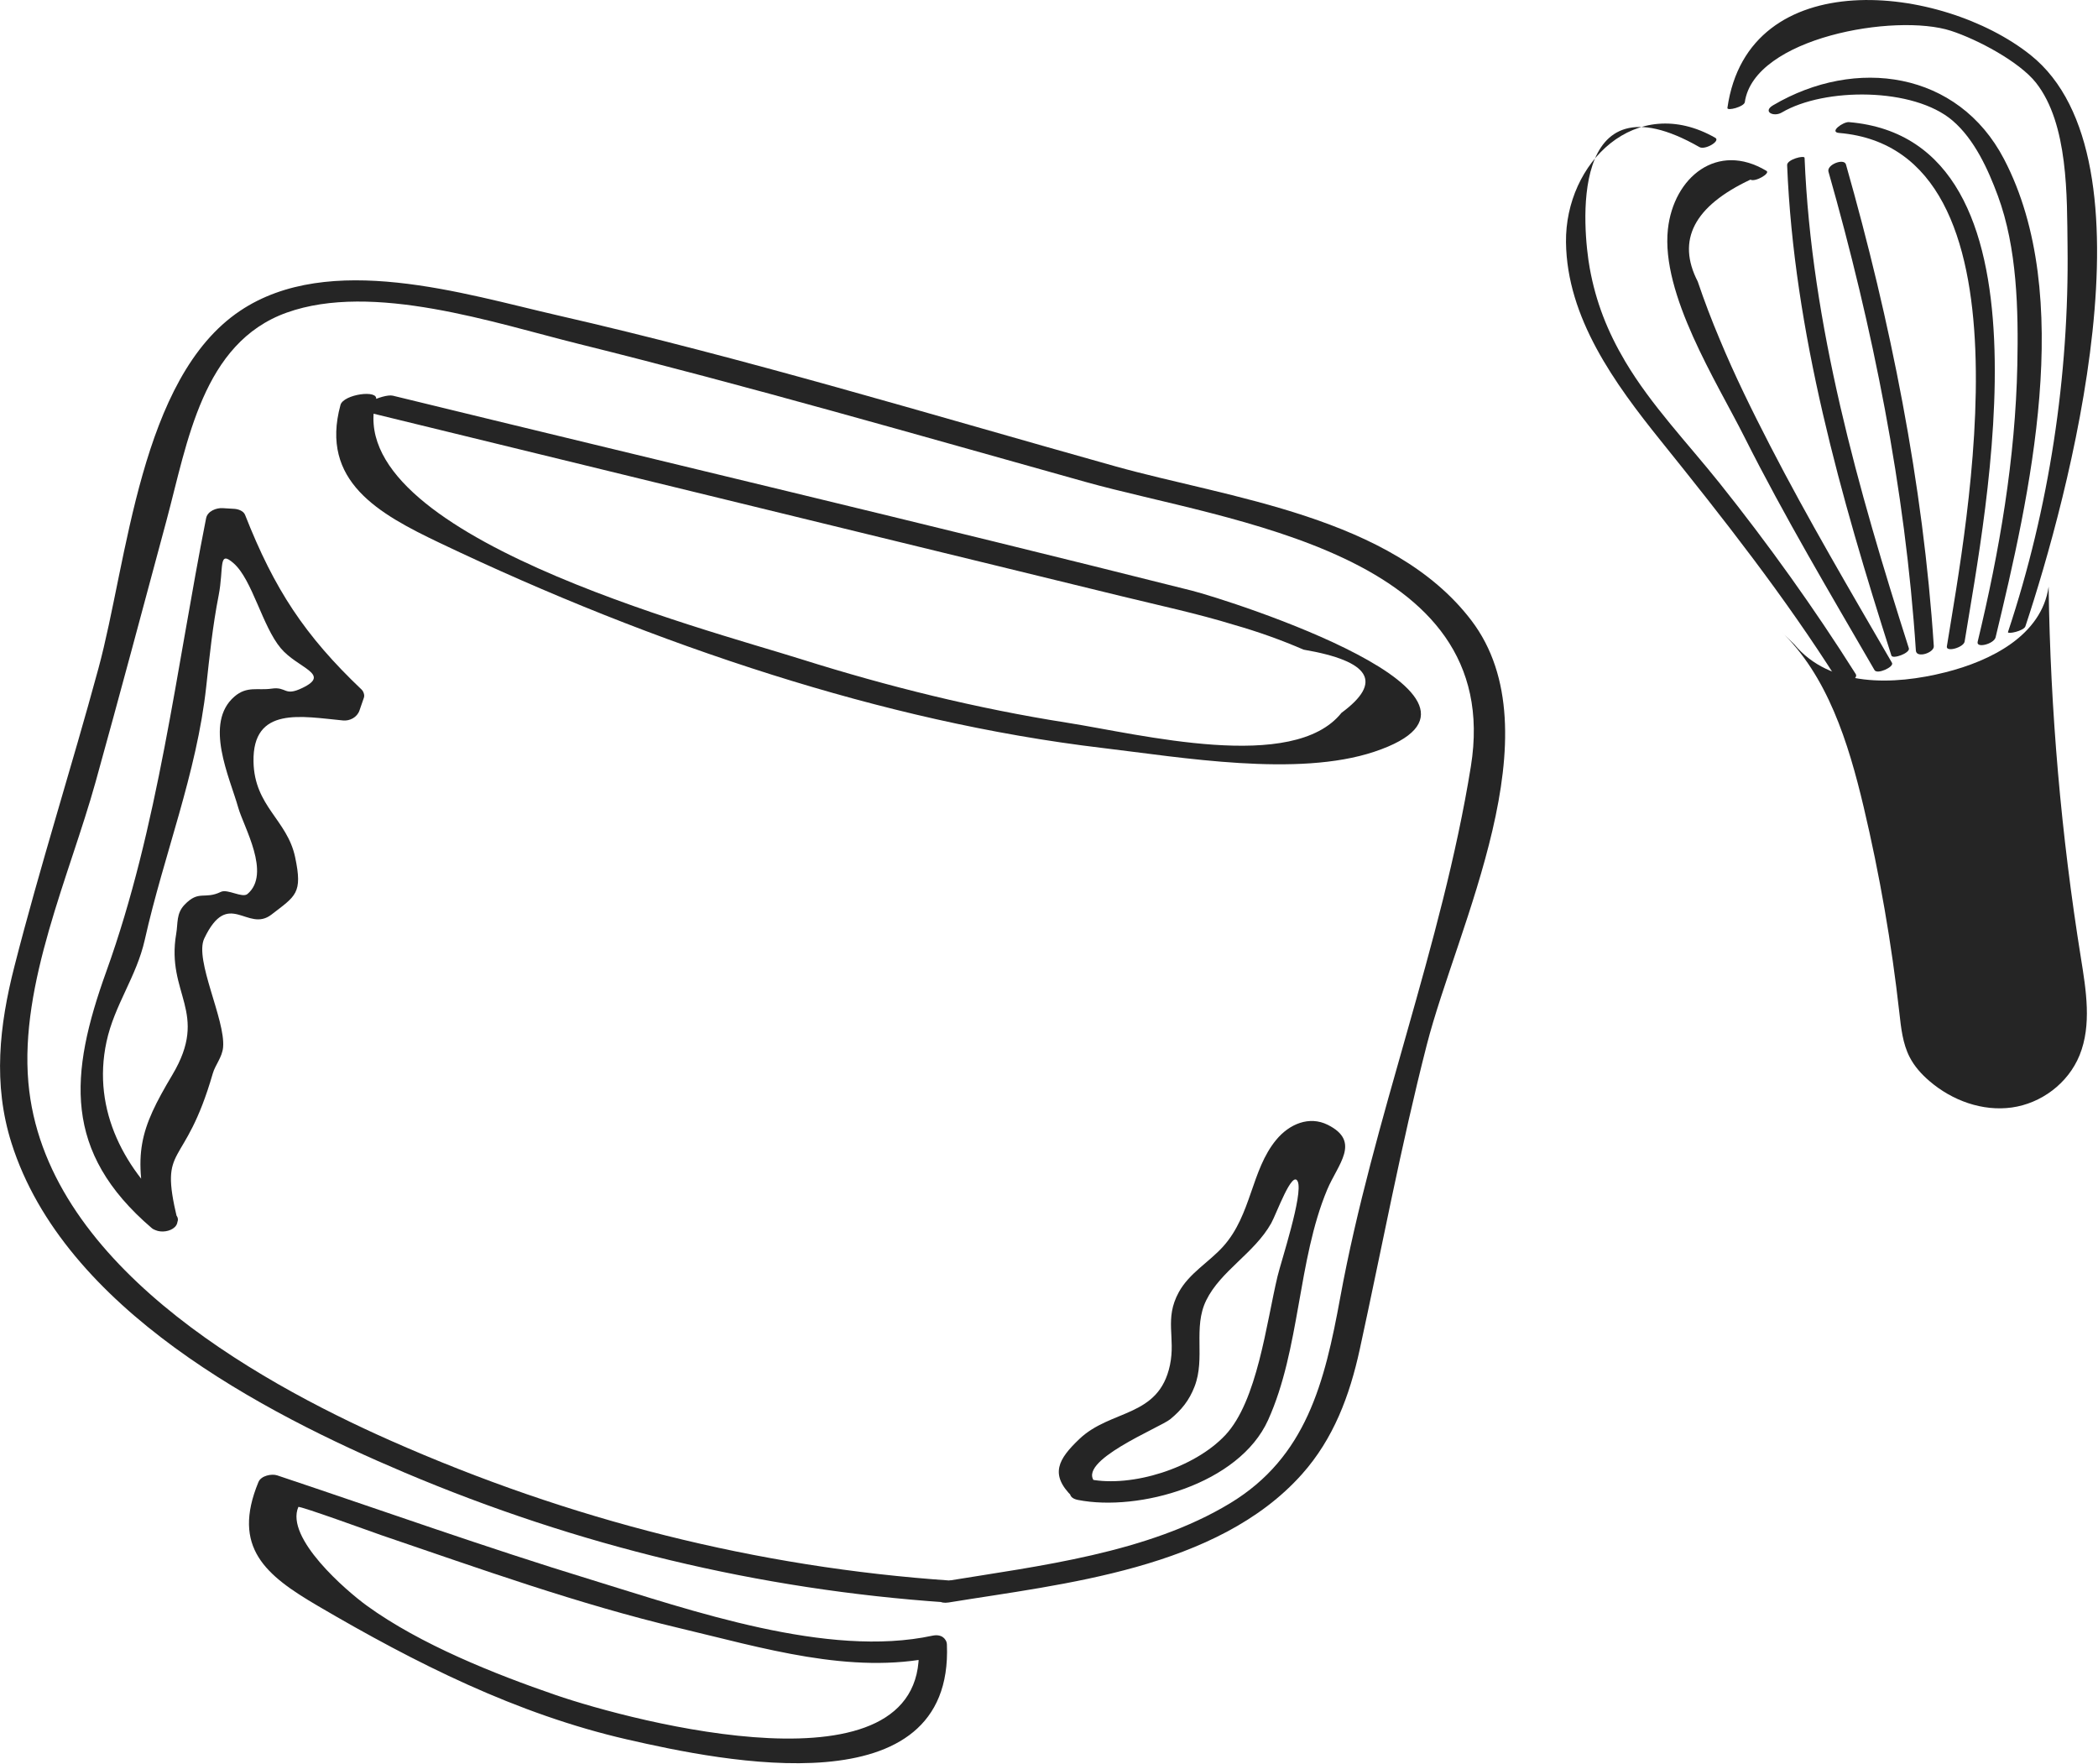 <?xml version="1.0" encoding="UTF-8" standalone="no"?>
<!DOCTYPE svg PUBLIC "-//W3C//DTD SVG 1.1//EN" "http://www.w3.org/Graphics/SVG/1.1/DTD/svg11.dtd">
<svg width="100%" height="100%" viewBox="0 0 779 655" version="1.1" xmlns="http://www.w3.org/2000/svg" xmlns:xlink="http://www.w3.org/1999/xlink" xml:space="preserve" xmlns:serif="http://www.serif.com/" style="fill-rule:evenodd;clip-rule:evenodd;stroke-linejoin:round;stroke-miterlimit:2;">
    <g transform="matrix(8.333,0,0,8.333,636.885,230.565)">
        <path d="M0,-21.529C-3.534,-23.548 -6.693,-20.414 -6.651,-16.877C-6.611,-13.504 -4.477,-10.578 -2.432,-8.035C0.367,-4.555 3.104,-1.078 5.483,2.693C5.646,2.95 6.406,2.599 6.261,2.368C4.406,-0.57 2.367,-3.419 0.191,-6.143C-1.232,-7.925 -2.848,-9.602 -4.011,-11.561C-4.796,-12.885 -5.32,-14.206 -5.593,-15.719C-5.896,-17.402 -6.594,-24.479 -0.705,-21.115C-0.456,-20.972 0.25,-21.386 0,-21.529" style="fill:rgb(37,37,37);fill-rule:nonzero;"/>
    </g>
    <g transform="matrix(8.333,0,0,8.333,655.911,239.554)">
        <path d="M0,-21.133C-2.188,-22.452 -4.14,-20.851 -4.393,-18.536C-4.709,-15.64 -2.227,-11.748 -0.976,-9.261C0.802,-5.726 2.829,-2.314 4.814,1.112C4.935,1.319 5.696,0.967 5.592,0.788C3.734,-2.418 1.85,-5.612 0.154,-8.903C-0.645,-10.454 -1.418,-12.02 -2.085,-13.629C-2.443,-14.476 -2.77,-15.334 -3.064,-16.204C-4.015,-18.048 -3.232,-19.561 -0.716,-20.744C-0.51,-20.62 0.184,-21.023 0,-21.133" style="fill:rgb(37,37,37);fill-rule:nonzero;"/>
    </g>
    <g transform="matrix(8.081,-2.036,-2.036,-8.081,729.957,232.53)">
        <path d="M-2.705,-0.33C-3.166,7.08 -3.399,14.695 -1.872,21.994C-1.846,22.119 -2.654,22.118 -2.705,21.869C-4.232,14.571 -3.998,6.955 -3.539,-0.454C-3.528,-0.639 -2.692,-0.552 -2.705,-0.33" style="fill:rgb(37,37,37);fill-rule:nonzero;"/>
    </g>
    <g transform="matrix(-8.135,1.806,1.806,8.135,736.022,233.129)">
        <path d="M2.284,-21.327C1.86,-14.122 2.007,-6.787 3.107,0.349C3.161,0.698 2.329,0.622 2.284,0.327C1.177,-6.842 1.029,-14.239 1.454,-21.475C1.472,-21.777 2.303,-21.655 2.284,-21.327" style="fill:rgb(37,37,37);fill-rule:nonzero;"/>
    </g>
    <g transform="matrix(8.091,-1.997,-1.997,-8.091,751.901,233.679)">
        <path d="M-2.742,0.118C-0.442,5.541 6.774,20.781 -2.2,23.82C-2.443,23.902 -3.184,23.606 -2.742,23.457C5.726,20.59 -1.408,5.177 -3.563,0.096C-3.67,-0.156 -2.848,-0.131 -2.742,0.118" style="fill:rgb(37,37,37);fill-rule:nonzero;"/>
    </g>
    <g transform="matrix(8.333,0,0,8.333,661.576,220.065)">
        <path d="M0,-21.395C1.9,-22.516 5.872,-22.524 7.612,-21.034C8.589,-20.197 9.197,-18.854 9.628,-17.689C10.492,-15.352 10.547,-12.599 10.497,-10.138C10.411,-5.983 9.704,-1.86 8.729,2.188C8.656,2.492 9.457,2.286 9.529,1.988C11.043,-4.301 13.089,-13.217 9.905,-19.318C7.858,-23.243 3.291,-23.887 -0.386,-21.718C-0.869,-21.433 -0.36,-21.182 0,-21.395" style="fill:rgb(37,37,37);fill-rule:nonzero;"/>
    </g>
    <g transform="matrix(8.333,0,0,8.333,647.855,183.879)">
        <path d="M0,-17.513C0.413,-20.389 6.712,-21.495 9.185,-20.694C10.364,-20.311 12.237,-19.317 12.977,-18.377C14.423,-16.539 14.354,-13.293 14.381,-11.102C14.454,-5.317 13.564,0.569 11.727,6.095C11.689,6.207 12.433,6.052 12.503,5.841C14.399,0.138 18.503,-15.008 12.735,-19.613C8.771,-22.778 0.151,-23.72 -0.775,-17.259C-0.798,-17.106 -0.029,-17.311 0,-17.513" style="fill:rgb(37,37,37);fill-rule:nonzero;"/>
    </g>
    <g transform="matrix(8.333,0,0,8.333,666.247,391.286)">
        <path d="M0,-18.242C1.599,-16.326 4.418,-16.416 6.737,-17.001C8.756,-17.51 11.018,-18.64 11.331,-20.815C11.408,-15.281 11.89,-9.746 12.769,-4.275C13.002,-2.826 13.254,-1.282 12.712,0.058C12.198,1.328 10.99,2.21 9.692,2.392C8.394,2.573 7.039,2.093 6.013,1.208C5.668,0.911 5.354,0.565 5.141,0.152C4.828,-0.453 4.755,-1.155 4.679,-1.836C4.334,-4.919 3.802,-7.981 3.089,-10.998C2.408,-13.873 1.474,-16.861 -0.62,-18.848" style="fill:rgb(37,37,37);fill-rule:nonzero;"/>
    </g>
    <g transform="matrix(8.333,0,0,8.333,353.121,102.393)">
        <path d="M0,58.142C-8.646,57.552 -17.004,55.431 -24.958,51.91C-31.149,49.169 -40.415,43.907 -41.112,35.948C-41.499,31.535 -39.278,26.733 -38.118,22.559C-37.041,18.679 -36.001,14.788 -34.956,10.898C-34.019,7.409 -33.357,2.988 -29.603,1.643C-25.76,0.267 -20.331,2.107 -16.61,3.031C-9.038,4.912 -1.523,7.083 5.992,9.186C12.316,10.957 24.704,12.297 23.164,21.859C21.879,29.847 18.802,37.554 17.34,45.541C16.649,49.313 15.831,52.635 12.441,54.691C8.762,56.923 3.921,57.484 -0.216,58.161C-0.179,58.479 -0.142,58.798 -0.104,59.116C-0.088,59.112 -0.072,59.109 -0.057,59.105C0.697,58.925 0.605,57.965 -0.169,58.149C-0.185,58.153 -0.2,58.157 -0.216,58.161C-0.965,58.34 -0.896,59.246 -0.104,59.116C4.97,58.286 11.866,57.633 15.64,53.397C17.044,51.82 17.761,49.908 18.212,47.839C19.201,43.305 20.044,38.779 21.198,34.274C22.55,28.996 26.989,20.354 23.184,15.356C19.653,10.721 12.364,9.904 7.308,8.487C-0.94,6.176 -9.189,3.671 -17.535,1.762C-21.688,0.812 -27.705,-1.104 -31.679,1.563C-36.145,4.559 -36.69,12.706 -37.988,17.489C-39.191,21.925 -40.597,26.321 -41.734,30.774C-42.409,33.412 -42.695,36.017 -41.865,38.642C-39.521,46.051 -30.642,50.664 -24.348,53.328C-16.631,56.595 -8.551,58.544 -0.225,59.112C0.479,59.16 0.828,58.198 0,58.142" style="fill:rgb(37,37,37);fill-rule:nonzero;"/>
    </g>
    <g transform="matrix(8.333,0,0,8.333,65.807,195.299)">
        <path d="M0,30.87C-0.825,27.422 0.311,28.806 1.584,24.396C1.694,24.011 2.005,23.674 2.044,23.226C2.152,22.001 0.753,19.328 1.204,18.38C2.283,16.119 3.124,18.147 4.2,17.315C5.278,16.481 5.598,16.38 5.253,14.755C4.899,13.086 3.438,12.499 3.399,10.505C3.351,8.01 5.555,8.493 7.39,8.666C7.689,8.695 8.016,8.527 8.121,8.22C8.188,8.028 8.253,7.837 8.319,7.646C8.359,7.528 8.294,7.364 8.213,7.287C5.687,4.886 4.33,2.829 3.024,-0.493C2.953,-0.674 2.715,-0.752 2.548,-0.763C2.371,-0.773 2.195,-0.784 2.019,-0.795C1.751,-0.811 1.352,-0.669 1.287,-0.348C-0.05,6.402 -0.843,13.412 -3.16,19.85C-4.815,24.45 -5.096,27.891 -1.139,31.282C-0.703,31.656 0.429,31.107 -0.114,30.641C-2.297,28.77 -3.816,26.075 -3.152,22.984C-2.8,21.342 -1.815,20.088 -1.445,18.435C-0.598,14.651 0.869,11.03 1.292,7.157C1.44,5.794 1.58,4.448 1.844,3.102C2.088,1.859 1.812,1.041 2.518,1.666C3.347,2.401 3.789,4.463 4.613,5.446C5.369,6.348 6.881,6.592 5.572,7.219C4.756,7.611 4.891,7.146 4.201,7.248C3.601,7.337 3.112,7.117 2.551,7.599C1.176,8.783 2.338,11.199 2.719,12.552C2.959,13.407 4.198,15.494 3.13,16.398C2.898,16.593 2.244,16.159 1.945,16.304C1.209,16.66 0.971,16.204 0.326,16.877C-0.049,17.269 0.036,17.698 -0.045,18.166C-0.51,20.866 1.449,21.656 -0.217,24.456C-1.679,26.912 -1.995,27.954 -1.253,31.054C-1.103,31.681 0.146,31.481 0,30.87" style="fill:rgb(37,37,37);fill-rule:nonzero;"/>
    </g>
    <g transform="matrix(8.333,0,0,8.333,400.256,418.641)">
        <path d="M0,16.596C2.705,17.127 7.178,15.897 8.471,13.038C9.903,9.87 9.787,5.922 11.103,2.775C11.578,1.637 12.63,0.629 11.129,-0.119C10.304,-0.531 9.416,-0.154 8.836,0.547C7.71,1.908 7.74,3.887 6.471,5.301C5.84,6.004 4.957,6.489 4.491,7.342C3.839,8.535 4.357,9.357 4.099,10.586C3.604,12.937 1.463,12.544 0.061,13.882C-0.872,14.772 -1.28,15.457 -0.245,16.458C0.172,16.861 1.302,16.321 0.779,15.817C-0.171,14.898 3.661,13.371 4.112,12.999C4.614,12.585 4.957,12.162 5.196,11.541C5.685,10.275 5.117,8.919 5.715,7.701C6.358,6.388 7.857,5.604 8.609,4.269C8.84,3.861 9.55,1.864 9.793,2.408C10.043,2.968 9.049,5.974 8.893,6.63C8.391,8.733 7.991,12.191 6.564,13.709C5.184,15.179 2.408,16.046 0.535,15.678C-0.073,15.559 -0.808,16.438 0,16.596" style="fill:rgb(37,37,37);fill-rule:nonzero;"/>
    </g>
    <g transform="matrix(8.333,0,0,8.333,341.15,606.839)">
        <path d="M0,0.635C0.278,7.318 -12.7,3.899 -16.174,2.706C-18.881,1.776 -22.215,0.451 -24.597,-1.279C-25.509,-1.941 -28.24,-4.292 -27.646,-5.675C-27.615,-5.747 -24.187,-4.5 -23.97,-4.426C-19.57,-2.929 -15.164,-1.343 -10.646,-0.272C-7.001,0.591 -3.023,1.817 0.721,1.011C1.48,0.848 1.388,-0.101 0.609,0.06C0.596,0.062 0.583,0.065 0.57,0.068C-0.192,0.224 -0.096,1.179 0.682,1.019C0.695,1.017 0.708,1.014 0.721,1.011C0.684,0.694 0.646,0.377 0.609,0.06C-4.068,1.066 -10.144,-1.068 -14.621,-2.441C-19.31,-3.877 -23.935,-5.528 -28.587,-7.083C-28.833,-7.165 -29.306,-7.073 -29.424,-6.786C-30.629,-3.867 -29.094,-2.625 -26.783,-1.271C-22.416,1.289 -17.919,3.553 -12.998,4.683C-8.722,5.664 1.559,7.8 1.253,0.452C1.226,-0.181 -0.027,-0.012 0,0.635" style="fill:rgb(37,37,37);fill-rule:nonzero;"/>
    </g>
    <g transform="matrix(8.333,0,0,8.333,126.428,282.833)">
        <path d="M0,-15.899C-0.931,-12.497 1.718,-11.041 4.412,-9.755C9.21,-7.466 14.17,-5.47 19.24,-3.872C24.038,-2.36 28.967,-1.205 33.967,-0.611C37.475,-0.194 42.642,0.699 46.068,-0.446C53.266,-2.852 39.558,-7.214 37.927,-7.625C26.085,-10.605 14.197,-13.415 2.334,-16.31C1.908,-16.413 0.492,-15.747 1.046,-15.612C8.539,-13.784 16.032,-11.955 23.525,-10.127C27.272,-9.212 31.021,-8.302 34.766,-7.384C36.451,-6.971 38.164,-6.608 39.824,-6.097C40.879,-5.796 41.908,-5.429 42.915,-4.994C45.896,-4.485 46.46,-3.547 44.604,-2.18C42.459,0.512 35.651,-1.223 32.366,-1.74C28.35,-2.372 24.404,-3.348 20.528,-4.569C16.178,-5.941 -0.059,-10.138 1.584,-16.138C1.71,-16.598 0.13,-16.372 0,-15.899" style="fill:rgb(37,37,37);fill-rule:nonzero;"/>
    </g>
</svg>
